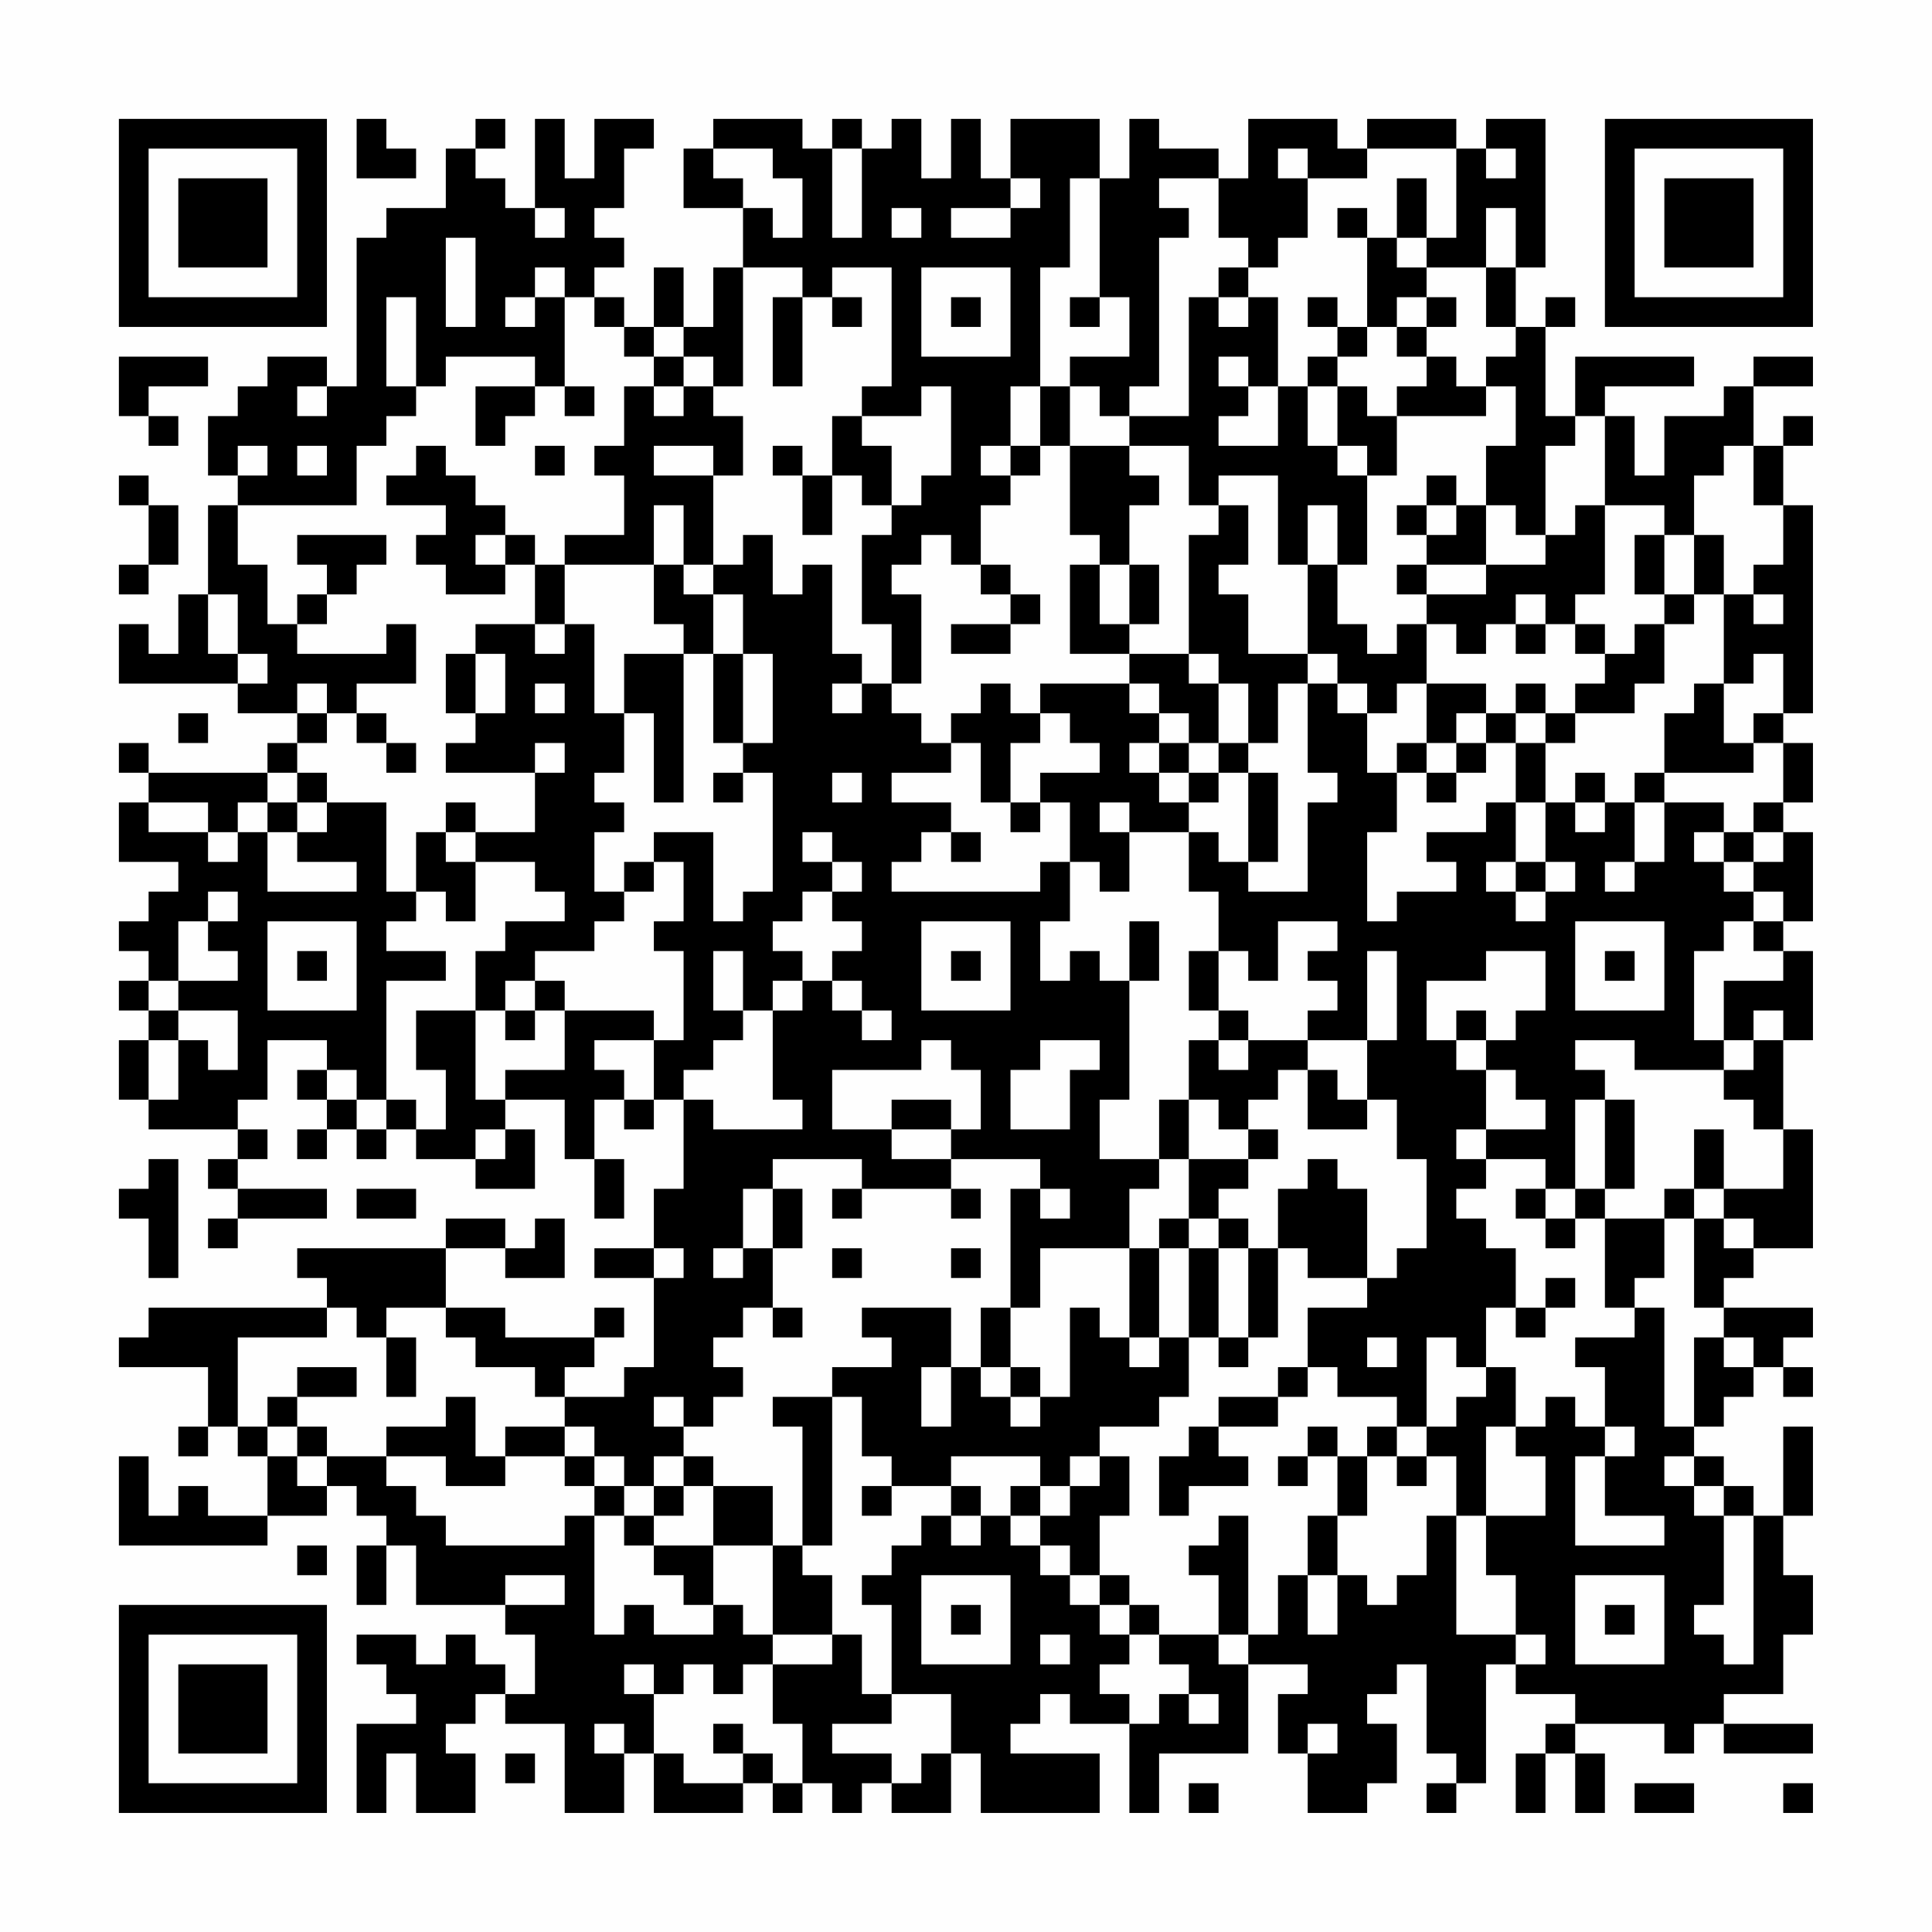 <?xml version="1.0" encoding="UTF-8"?>
<svg xmlns="http://www.w3.org/2000/svg" version="1.1" width="300" height="300" viewBox="0 0 300 300"><rect x="0" y="0" width="300" height="300" fill="#fefefe"/><g transform="scale(4.615)"><g transform="translate(4,4)"><path fill-rule="evenodd" d="M8 0L8 2L10 2L10 1L9 1L9 0ZM12 0L12 1L11 1L11 3L9 3L9 4L8 4L8 9L7 9L7 8L5 8L5 9L4 9L4 10L3 10L3 12L4 12L4 13L3 13L3 16L2 16L2 18L1 18L1 17L0 17L0 19L4 19L4 20L6 20L6 21L5 21L5 22L1 22L1 21L0 21L0 22L1 22L1 23L0 23L0 25L2 25L2 26L1 26L1 27L0 27L0 28L1 28L1 29L0 29L0 30L1 30L1 31L0 31L0 33L1 33L1 34L4 34L4 35L3 35L3 36L4 36L4 37L3 37L3 38L4 38L4 37L7 37L7 36L4 36L4 35L5 35L5 34L4 34L4 33L5 33L5 31L7 31L7 32L6 32L6 33L7 33L7 34L6 34L6 35L7 35L7 34L8 34L8 35L9 35L9 34L10 34L10 35L12 35L12 36L14 36L14 34L13 34L13 33L15 33L15 35L16 35L16 37L17 37L17 35L16 35L16 33L17 33L17 34L18 34L18 33L19 33L19 36L18 36L18 38L16 38L16 39L18 39L18 42L17 42L17 43L15 43L15 42L16 42L16 41L17 41L17 40L16 40L16 41L13 41L13 40L11 40L11 38L13 38L13 39L15 39L15 37L14 37L14 38L13 38L13 37L11 37L11 38L6 38L6 39L7 39L7 40L1 40L1 41L0 41L0 42L3 42L3 44L2 44L2 45L3 45L3 44L4 44L4 45L5 45L5 47L3 47L3 46L2 46L2 47L1 47L1 45L0 45L0 48L5 48L5 47L7 47L7 46L8 46L8 47L9 47L9 48L8 48L8 50L9 50L9 48L10 48L10 50L13 50L13 51L14 51L14 53L13 53L13 52L12 52L12 51L11 51L11 52L10 52L10 51L8 51L8 52L9 52L9 53L10 53L10 54L8 54L8 57L9 57L9 55L10 55L10 57L12 57L12 55L11 55L11 54L12 54L12 53L13 53L13 54L15 54L15 57L17 57L17 55L18 55L18 57L21 57L21 56L22 56L22 57L23 57L23 56L24 56L24 57L25 57L25 56L26 56L26 57L28 57L28 55L29 55L29 57L33 57L33 55L30 55L30 54L31 54L31 53L32 53L32 54L34 54L34 57L35 57L35 55L38 55L38 52L40 52L40 53L39 53L39 55L40 55L40 57L42 57L42 56L43 56L43 54L42 54L42 53L43 53L43 52L44 52L44 55L45 55L45 56L44 56L44 57L45 57L45 56L46 56L46 52L47 52L47 53L49 53L49 54L48 54L48 55L47 55L47 57L48 57L48 55L49 55L49 57L50 57L50 55L49 55L49 54L52 54L52 55L53 55L53 54L54 54L54 55L57 55L57 54L54 54L54 53L56 53L56 51L57 51L57 49L56 49L56 47L57 47L57 44L56 44L56 47L55 47L55 46L54 46L54 45L53 45L53 44L54 44L54 43L55 43L55 42L56 42L56 43L57 43L57 42L56 42L56 41L57 41L57 40L54 40L54 39L55 39L55 38L57 38L57 34L56 34L56 31L57 31L57 28L56 28L56 27L57 27L57 24L56 24L56 23L57 23L57 21L56 21L56 20L57 20L57 13L56 13L56 11L57 11L57 10L56 10L56 11L55 11L55 9L57 9L57 8L55 8L55 9L54 9L54 10L52 10L52 12L51 12L51 10L50 10L50 9L53 9L53 8L49 8L49 10L48 10L48 7L49 7L49 6L48 6L48 7L47 7L47 5L48 5L48 0L46 0L46 1L45 1L45 0L42 0L42 1L41 1L41 0L38 0L38 2L37 2L37 1L35 1L35 0L34 0L34 2L33 2L33 0L30 0L30 2L29 2L29 0L28 0L28 2L27 2L27 0L26 0L26 1L25 1L25 0L24 0L24 1L23 1L23 0L20 0L20 1L19 1L19 3L21 3L21 5L20 5L20 7L19 7L19 5L18 5L18 7L17 7L17 6L16 6L16 5L17 5L17 4L16 4L16 3L17 3L17 1L18 1L18 0L16 0L16 2L15 2L15 0L14 0L14 3L13 3L13 2L12 2L12 1L13 1L13 0ZM20 1L20 2L21 2L21 3L22 3L22 4L23 4L23 2L22 2L22 1ZM24 1L24 4L25 4L25 1ZM39 1L39 2L40 2L40 4L39 4L39 5L38 5L38 4L37 4L37 2L35 2L35 3L36 3L36 4L35 4L35 9L34 9L34 10L33 10L33 9L32 9L32 8L34 8L34 6L33 6L33 2L32 2L32 5L31 5L31 9L30 9L30 11L29 11L29 12L30 12L30 13L29 13L29 15L28 15L28 14L27 14L27 15L26 15L26 16L27 16L27 19L26 19L26 17L25 17L25 14L26 14L26 13L27 13L27 12L28 12L28 9L27 9L27 10L25 10L25 9L26 9L26 5L24 5L24 6L23 6L23 5L21 5L21 9L20 9L20 8L19 8L19 7L18 7L18 8L17 8L17 7L16 7L16 6L15 6L15 5L14 5L14 6L13 6L13 7L14 7L14 6L15 6L15 9L14 9L14 8L11 8L11 9L10 9L10 6L9 6L9 9L10 9L10 10L9 10L9 11L8 11L8 13L4 13L4 15L5 15L5 17L6 17L6 18L9 18L9 17L10 17L10 19L8 19L8 20L7 20L7 19L6 19L6 20L7 20L7 21L6 21L6 22L5 22L5 23L4 23L4 24L3 24L3 23L1 23L1 24L3 24L3 25L4 25L4 24L5 24L5 26L8 26L8 25L6 25L6 24L7 24L7 23L9 23L9 26L10 26L10 27L9 27L9 28L11 28L11 29L9 29L9 33L8 33L8 32L7 32L7 33L8 33L8 34L9 34L9 33L10 33L10 34L11 34L11 32L10 32L10 30L12 30L12 33L13 33L13 32L15 32L15 30L18 30L18 31L16 31L16 32L17 32L17 33L18 33L18 31L19 31L19 28L18 28L18 27L19 27L19 25L18 25L18 24L20 24L20 27L21 27L21 26L22 26L22 22L21 22L21 21L22 21L22 18L21 18L21 16L20 16L20 15L21 15L21 14L22 14L22 16L23 16L23 15L24 15L24 18L25 18L25 19L24 19L24 20L25 20L25 19L26 19L26 20L27 20L27 21L28 21L28 22L26 22L26 23L28 23L28 24L27 24L27 25L26 25L26 26L31 26L31 25L32 25L32 27L31 27L31 29L32 29L32 28L33 28L33 29L34 29L34 33L33 33L33 35L35 35L35 36L34 36L34 38L31 38L31 40L30 40L30 36L31 36L31 37L32 37L32 36L31 36L31 35L28 35L28 34L29 34L29 32L28 32L28 31L27 31L27 32L24 32L24 34L26 34L26 35L28 35L28 36L25 36L25 35L22 35L22 36L21 36L21 38L20 38L20 39L21 39L21 38L22 38L22 40L21 40L21 41L20 41L20 42L21 42L21 43L20 43L20 44L19 44L19 43L18 43L18 44L19 44L19 45L18 45L18 46L17 46L17 45L16 45L16 44L15 44L15 43L14 43L14 42L12 42L12 41L11 41L11 40L9 40L9 41L8 41L8 40L7 40L7 41L4 41L4 44L5 44L5 45L6 45L6 46L7 46L7 45L9 45L9 46L10 46L10 47L11 47L11 48L15 48L15 47L16 47L16 51L17 51L17 50L18 50L18 51L20 51L20 50L21 50L21 51L22 51L22 52L21 52L21 53L20 53L20 52L19 52L19 53L18 53L18 52L17 52L17 53L18 53L18 55L19 55L19 56L21 56L21 55L22 55L22 56L23 56L23 54L22 54L22 52L24 52L24 51L25 51L25 53L26 53L26 54L24 54L24 55L26 55L26 56L27 56L27 55L28 55L28 53L26 53L26 50L25 50L25 49L26 49L26 48L27 48L27 47L28 47L28 48L29 48L29 47L30 47L30 48L31 48L31 49L32 49L32 50L33 50L33 51L34 51L34 52L33 52L33 53L34 53L34 54L35 54L35 53L36 53L36 54L37 54L37 53L36 53L36 52L35 52L35 51L37 51L37 52L38 52L38 51L39 51L39 49L40 49L40 51L41 51L41 49L42 49L42 50L43 50L43 49L44 49L44 47L45 47L45 51L47 51L47 52L48 52L48 51L47 51L47 49L46 49L46 47L48 47L48 45L47 45L47 44L48 44L48 43L49 43L49 44L50 44L50 45L49 45L49 48L52 48L52 47L50 47L50 45L51 45L51 44L50 44L50 42L49 42L49 41L51 41L51 40L52 40L52 44L53 44L53 41L54 41L54 42L55 42L55 41L54 41L54 40L53 40L53 37L54 37L54 38L55 38L55 37L54 37L54 36L56 36L56 34L55 34L55 33L54 33L54 32L55 32L55 31L56 31L56 30L55 30L55 31L54 31L54 29L56 29L56 28L55 28L55 27L56 27L56 26L55 26L55 25L56 25L56 24L55 24L55 23L56 23L56 21L55 21L55 20L56 20L56 18L55 18L55 19L54 19L54 16L55 16L55 17L56 17L56 16L55 16L55 15L56 15L56 13L55 13L55 11L54 11L54 12L53 12L53 14L52 14L52 13L50 13L50 10L49 10L49 11L48 11L48 14L47 14L47 13L46 13L46 11L47 11L47 9L46 9L46 8L47 8L47 7L46 7L46 5L47 5L47 3L46 3L46 5L44 5L44 4L45 4L45 1L42 1L42 2L40 2L40 1ZM46 1L46 2L47 2L47 1ZM30 2L30 3L28 3L28 4L30 4L30 3L31 3L31 2ZM43 2L43 4L42 4L42 3L41 3L41 4L42 4L42 7L41 7L41 6L40 6L40 7L41 7L41 8L40 8L40 9L39 9L39 6L38 6L38 5L37 5L37 6L36 6L36 10L34 10L34 11L32 11L32 9L31 9L31 11L30 11L30 12L31 12L31 11L32 11L32 14L33 14L33 15L32 15L32 18L34 18L34 19L31 19L31 20L30 20L30 19L29 19L29 20L28 20L28 21L29 21L29 23L30 23L30 24L31 24L31 23L32 23L32 25L33 25L33 26L34 26L34 24L36 24L36 26L37 26L37 28L36 28L36 30L37 30L37 31L36 31L36 33L35 33L35 35L36 35L36 37L35 37L35 38L34 38L34 41L33 41L33 40L32 40L32 43L31 43L31 42L30 42L30 40L29 40L29 42L28 42L28 40L25 40L25 41L26 41L26 42L24 42L24 43L22 43L22 44L23 44L23 48L22 48L22 46L20 46L20 45L19 45L19 46L18 46L18 47L17 47L17 46L16 46L16 45L15 45L15 44L13 44L13 45L12 45L12 43L11 43L11 44L9 44L9 45L11 45L11 46L13 46L13 45L15 45L15 46L16 46L16 47L17 47L17 48L18 48L18 49L19 49L19 50L20 50L20 48L22 48L22 51L24 51L24 49L23 49L23 48L24 48L24 43L25 43L25 45L26 45L26 46L25 46L25 47L26 47L26 46L28 46L28 47L29 47L29 46L28 46L28 45L31 45L31 46L30 46L30 47L31 47L31 48L32 48L32 49L33 49L33 50L34 50L34 51L35 51L35 50L34 50L34 49L33 49L33 47L34 47L34 45L33 45L33 44L35 44L35 43L36 43L36 41L37 41L37 42L38 42L38 41L39 41L39 38L40 38L40 39L42 39L42 40L40 40L40 42L39 42L39 43L37 43L37 44L36 44L36 45L35 45L35 47L36 47L36 46L38 46L38 45L37 45L37 44L39 44L39 43L40 43L40 42L41 42L41 43L43 43L43 44L42 44L42 45L41 45L41 44L40 44L40 45L39 45L39 46L40 46L40 45L41 45L41 47L40 47L40 49L41 49L41 47L42 47L42 45L43 45L43 46L44 46L44 45L45 45L45 47L46 47L46 44L47 44L47 42L46 42L46 40L47 40L47 41L48 41L48 40L49 40L49 39L48 39L48 40L47 40L47 38L46 38L46 37L45 37L45 36L46 36L46 35L48 35L48 36L47 36L47 37L48 37L48 38L49 38L49 37L50 37L50 40L51 40L51 39L52 39L52 37L53 37L53 36L54 36L54 34L53 34L53 36L52 36L52 37L50 37L50 36L51 36L51 33L50 33L50 32L49 32L49 31L51 31L51 32L54 32L54 31L53 31L53 28L54 28L54 27L55 27L55 26L54 26L54 25L55 25L55 24L54 24L54 23L52 23L52 22L55 22L55 21L54 21L54 19L53 19L53 20L52 20L52 22L51 22L51 23L50 23L50 22L49 22L49 23L48 23L48 21L49 21L49 20L51 20L51 19L52 19L52 17L53 17L53 16L54 16L54 14L53 14L53 16L52 16L52 14L51 14L51 16L52 16L52 17L51 17L51 18L50 18L50 17L49 17L49 16L50 16L50 13L49 13L49 14L48 14L48 15L46 15L46 13L45 13L45 12L44 12L44 13L43 13L43 14L44 14L44 15L43 15L43 16L44 16L44 17L43 17L43 18L42 18L42 17L41 17L41 15L42 15L42 12L43 12L43 10L46 10L46 9L45 9L45 8L44 8L44 7L45 7L45 6L44 6L44 5L43 5L43 4L44 4L44 2ZM14 3L14 4L15 4L15 3ZM26 3L26 4L27 4L27 3ZM11 4L11 7L12 7L12 4ZM27 5L27 8L30 8L30 5ZM22 6L22 9L23 9L23 6ZM24 6L24 7L25 7L25 6ZM28 6L28 7L29 7L29 6ZM32 6L32 7L33 7L33 6ZM37 6L37 7L38 7L38 6ZM43 6L43 7L42 7L42 8L41 8L41 9L40 9L40 11L41 11L41 12L42 12L42 11L41 11L41 9L42 9L42 10L43 10L43 9L44 9L44 8L43 8L43 7L44 7L44 6ZM0 8L0 10L1 10L1 11L2 11L2 10L1 10L1 9L3 9L3 8ZM18 8L18 9L17 9L17 11L16 11L16 12L17 12L17 14L15 14L15 15L14 15L14 14L13 14L13 13L12 13L12 12L11 12L11 11L10 11L10 12L9 12L9 13L11 13L11 14L10 14L10 15L11 15L11 16L13 16L13 15L14 15L14 17L12 17L12 18L11 18L11 20L12 20L12 21L11 21L11 22L14 22L14 24L12 24L12 23L11 23L11 24L10 24L10 26L11 26L11 27L12 27L12 25L14 25L14 26L15 26L15 27L13 27L13 28L12 28L12 30L13 30L13 31L14 31L14 30L15 30L15 29L14 29L14 28L16 28L16 27L17 27L17 26L18 26L18 25L17 25L17 26L16 26L16 24L17 24L17 23L16 23L16 22L17 22L17 20L18 20L18 23L19 23L19 18L20 18L20 21L21 21L21 18L20 18L20 16L19 16L19 15L20 15L20 12L21 12L21 10L20 10L20 9L19 9L19 8ZM37 8L37 9L38 9L38 10L37 10L37 11L39 11L39 9L38 9L38 8ZM6 9L6 10L7 10L7 9ZM12 9L12 11L13 11L13 10L14 10L14 9ZM15 9L15 10L16 10L16 9ZM18 9L18 10L19 10L19 9ZM24 10L24 12L23 12L23 11L22 11L22 12L23 12L23 14L24 14L24 12L25 12L25 13L26 13L26 11L25 11L25 10ZM4 11L4 12L5 12L5 11ZM6 11L6 12L7 12L7 11ZM14 11L14 12L15 12L15 11ZM18 11L18 12L20 12L20 11ZM34 11L34 12L35 12L35 13L34 13L34 15L33 15L33 17L34 17L34 18L36 18L36 19L37 19L37 21L36 21L36 20L35 20L35 19L34 19L34 20L35 20L35 21L34 21L34 22L35 22L35 23L36 23L36 24L37 24L37 25L38 25L38 26L40 26L40 23L41 23L41 22L40 22L40 19L41 19L41 20L42 20L42 22L43 22L43 24L42 24L42 27L43 27L43 26L45 26L45 25L44 25L44 24L46 24L46 23L47 23L47 25L46 25L46 26L47 26L47 27L48 27L48 26L49 26L49 25L48 25L48 23L47 23L47 21L48 21L48 20L49 20L49 19L50 19L50 18L49 18L49 17L48 17L48 16L47 16L47 17L46 17L46 18L45 18L45 17L44 17L44 19L43 19L43 20L42 20L42 19L41 19L41 18L40 18L40 15L41 15L41 13L40 13L40 15L39 15L39 12L37 12L37 13L36 13L36 11ZM0 12L0 13L1 13L1 15L0 15L0 16L1 16L1 15L2 15L2 13L1 13L1 12ZM18 13L18 15L15 15L15 17L14 17L14 18L15 18L15 17L16 17L16 20L17 20L17 18L19 18L19 17L18 17L18 15L19 15L19 13ZM37 13L37 14L36 14L36 18L37 18L37 19L38 19L38 21L37 21L37 22L36 22L36 21L35 21L35 22L36 22L36 23L37 23L37 22L38 22L38 25L39 25L39 22L38 22L38 21L39 21L39 19L40 19L40 18L38 18L38 16L37 16L37 15L38 15L38 13ZM44 13L44 14L45 14L45 13ZM6 14L6 15L7 15L7 16L6 16L6 17L7 17L7 16L8 16L8 15L9 15L9 14ZM12 14L12 15L13 15L13 14ZM29 15L29 16L30 16L30 17L28 17L28 18L30 18L30 17L31 17L31 16L30 16L30 15ZM34 15L34 17L35 17L35 15ZM44 15L44 16L46 16L46 15ZM3 16L3 18L4 18L4 19L5 19L5 18L4 18L4 16ZM47 17L47 18L48 18L48 17ZM12 18L12 20L13 20L13 18ZM14 19L14 20L15 20L15 19ZM44 19L44 21L43 21L43 22L44 22L44 23L45 23L45 22L46 22L46 21L47 21L47 20L48 20L48 19L47 19L47 20L46 20L46 19ZM2 20L2 21L3 21L3 20ZM8 20L8 21L9 21L9 22L10 22L10 21L9 21L9 20ZM31 20L31 21L30 21L30 23L31 23L31 22L33 22L33 21L32 21L32 20ZM45 20L45 21L44 21L44 22L45 22L45 21L46 21L46 20ZM14 21L14 22L15 22L15 21ZM6 22L6 23L5 23L5 24L6 24L6 23L7 23L7 22ZM20 22L20 23L21 23L21 22ZM24 22L24 23L25 23L25 22ZM33 23L33 24L34 24L34 23ZM49 23L49 24L50 24L50 23ZM51 23L51 25L50 25L50 26L51 26L51 25L52 25L52 23ZM11 24L11 25L12 25L12 24ZM23 24L23 25L24 25L24 26L23 26L23 27L22 27L22 28L23 28L23 29L22 29L22 30L21 30L21 28L20 28L20 30L21 30L21 31L20 31L20 32L19 32L19 33L20 33L20 34L23 34L23 33L22 33L22 30L23 30L23 29L24 29L24 30L25 30L25 31L26 31L26 30L25 30L25 29L24 29L24 28L25 28L25 27L24 27L24 26L25 26L25 25L24 25L24 24ZM28 24L28 25L29 25L29 24ZM53 24L53 25L54 25L54 24ZM47 25L47 26L48 26L48 25ZM3 26L3 27L2 27L2 29L1 29L1 30L2 30L2 31L1 31L1 33L2 33L2 31L3 31L3 32L4 32L4 30L2 30L2 29L4 29L4 28L3 28L3 27L4 27L4 26ZM5 27L5 30L8 30L8 27ZM27 27L27 30L30 30L30 27ZM34 27L34 29L35 29L35 27ZM39 27L39 29L38 29L38 28L37 28L37 30L38 30L38 31L37 31L37 32L38 32L38 31L40 31L40 32L39 32L39 33L38 33L38 34L37 34L37 33L36 33L36 35L38 35L38 36L37 36L37 37L36 37L36 38L35 38L35 41L34 41L34 42L35 42L35 41L36 41L36 38L37 38L37 41L38 41L38 38L39 38L39 36L40 36L40 35L41 35L41 36L42 36L42 39L43 39L43 38L44 38L44 35L43 35L43 33L42 33L42 31L43 31L43 28L42 28L42 31L40 31L40 30L41 30L41 29L40 29L40 28L41 28L41 27ZM49 27L49 30L52 30L52 27ZM6 28L6 29L7 29L7 28ZM28 28L28 29L29 29L29 28ZM46 28L46 29L44 29L44 31L45 31L45 32L46 32L46 34L45 34L45 35L46 35L46 34L48 34L48 33L47 33L47 32L46 32L46 31L47 31L47 30L48 30L48 28ZM50 28L50 29L51 29L51 28ZM13 29L13 30L14 30L14 29ZM45 30L45 31L46 31L46 30ZM31 31L31 32L30 32L30 34L32 34L32 32L33 32L33 31ZM40 32L40 34L42 34L42 33L41 33L41 32ZM26 33L26 34L28 34L28 33ZM49 33L49 36L48 36L48 37L49 37L49 36L50 36L50 33ZM12 34L12 35L13 35L13 34ZM38 34L38 35L39 35L39 34ZM1 35L1 36L0 36L0 37L1 37L1 39L2 39L2 35ZM8 36L8 37L10 37L10 36ZM22 36L22 38L23 38L23 36ZM24 36L24 37L25 37L25 36ZM28 36L28 37L29 37L29 36ZM37 37L37 38L38 38L38 37ZM18 38L18 39L19 39L19 38ZM24 38L24 39L25 39L25 38ZM28 38L28 39L29 39L29 38ZM22 40L22 41L23 41L23 40ZM9 41L9 43L10 43L10 41ZM42 41L42 42L43 42L43 41ZM44 41L44 44L43 44L43 45L44 45L44 44L45 44L45 43L46 43L46 42L45 42L45 41ZM6 42L6 43L5 43L5 44L6 44L6 45L7 45L7 44L6 44L6 43L8 43L8 42ZM27 42L27 44L28 44L28 42ZM29 42L29 43L30 43L30 44L31 44L31 43L30 43L30 42ZM32 45L32 46L31 46L31 47L32 47L32 46L33 46L33 45ZM52 45L52 46L53 46L53 47L54 47L54 50L53 50L53 51L54 51L54 52L55 52L55 47L54 47L54 46L53 46L53 45ZM19 46L19 47L18 47L18 48L20 48L20 46ZM37 47L37 48L36 48L36 49L37 49L37 51L38 51L38 47ZM6 48L6 49L7 49L7 48ZM13 49L13 50L15 50L15 49ZM27 49L27 52L30 52L30 49ZM49 49L49 52L52 52L52 49ZM28 50L28 51L29 51L29 50ZM50 50L50 51L51 51L51 50ZM31 51L31 52L32 52L32 51ZM16 54L16 55L17 55L17 54ZM20 54L20 55L21 55L21 54ZM40 54L40 55L41 55L41 54ZM13 55L13 56L14 56L14 55ZM36 56L36 57L37 57L37 56ZM51 56L51 57L53 57L53 56ZM56 56L56 57L57 57L57 56ZM0 0L0 7L7 7L7 0ZM1 1L1 6L6 6L6 1ZM2 2L2 5L5 5L5 2ZM50 0L50 7L57 7L57 0ZM51 1L51 6L56 6L56 1ZM52 2L52 5L55 5L55 2ZM0 50L0 57L7 57L7 50ZM1 51L1 56L6 56L6 51ZM2 52L2 55L5 55L5 52Z" fill="#000000"/></g></g></svg>
